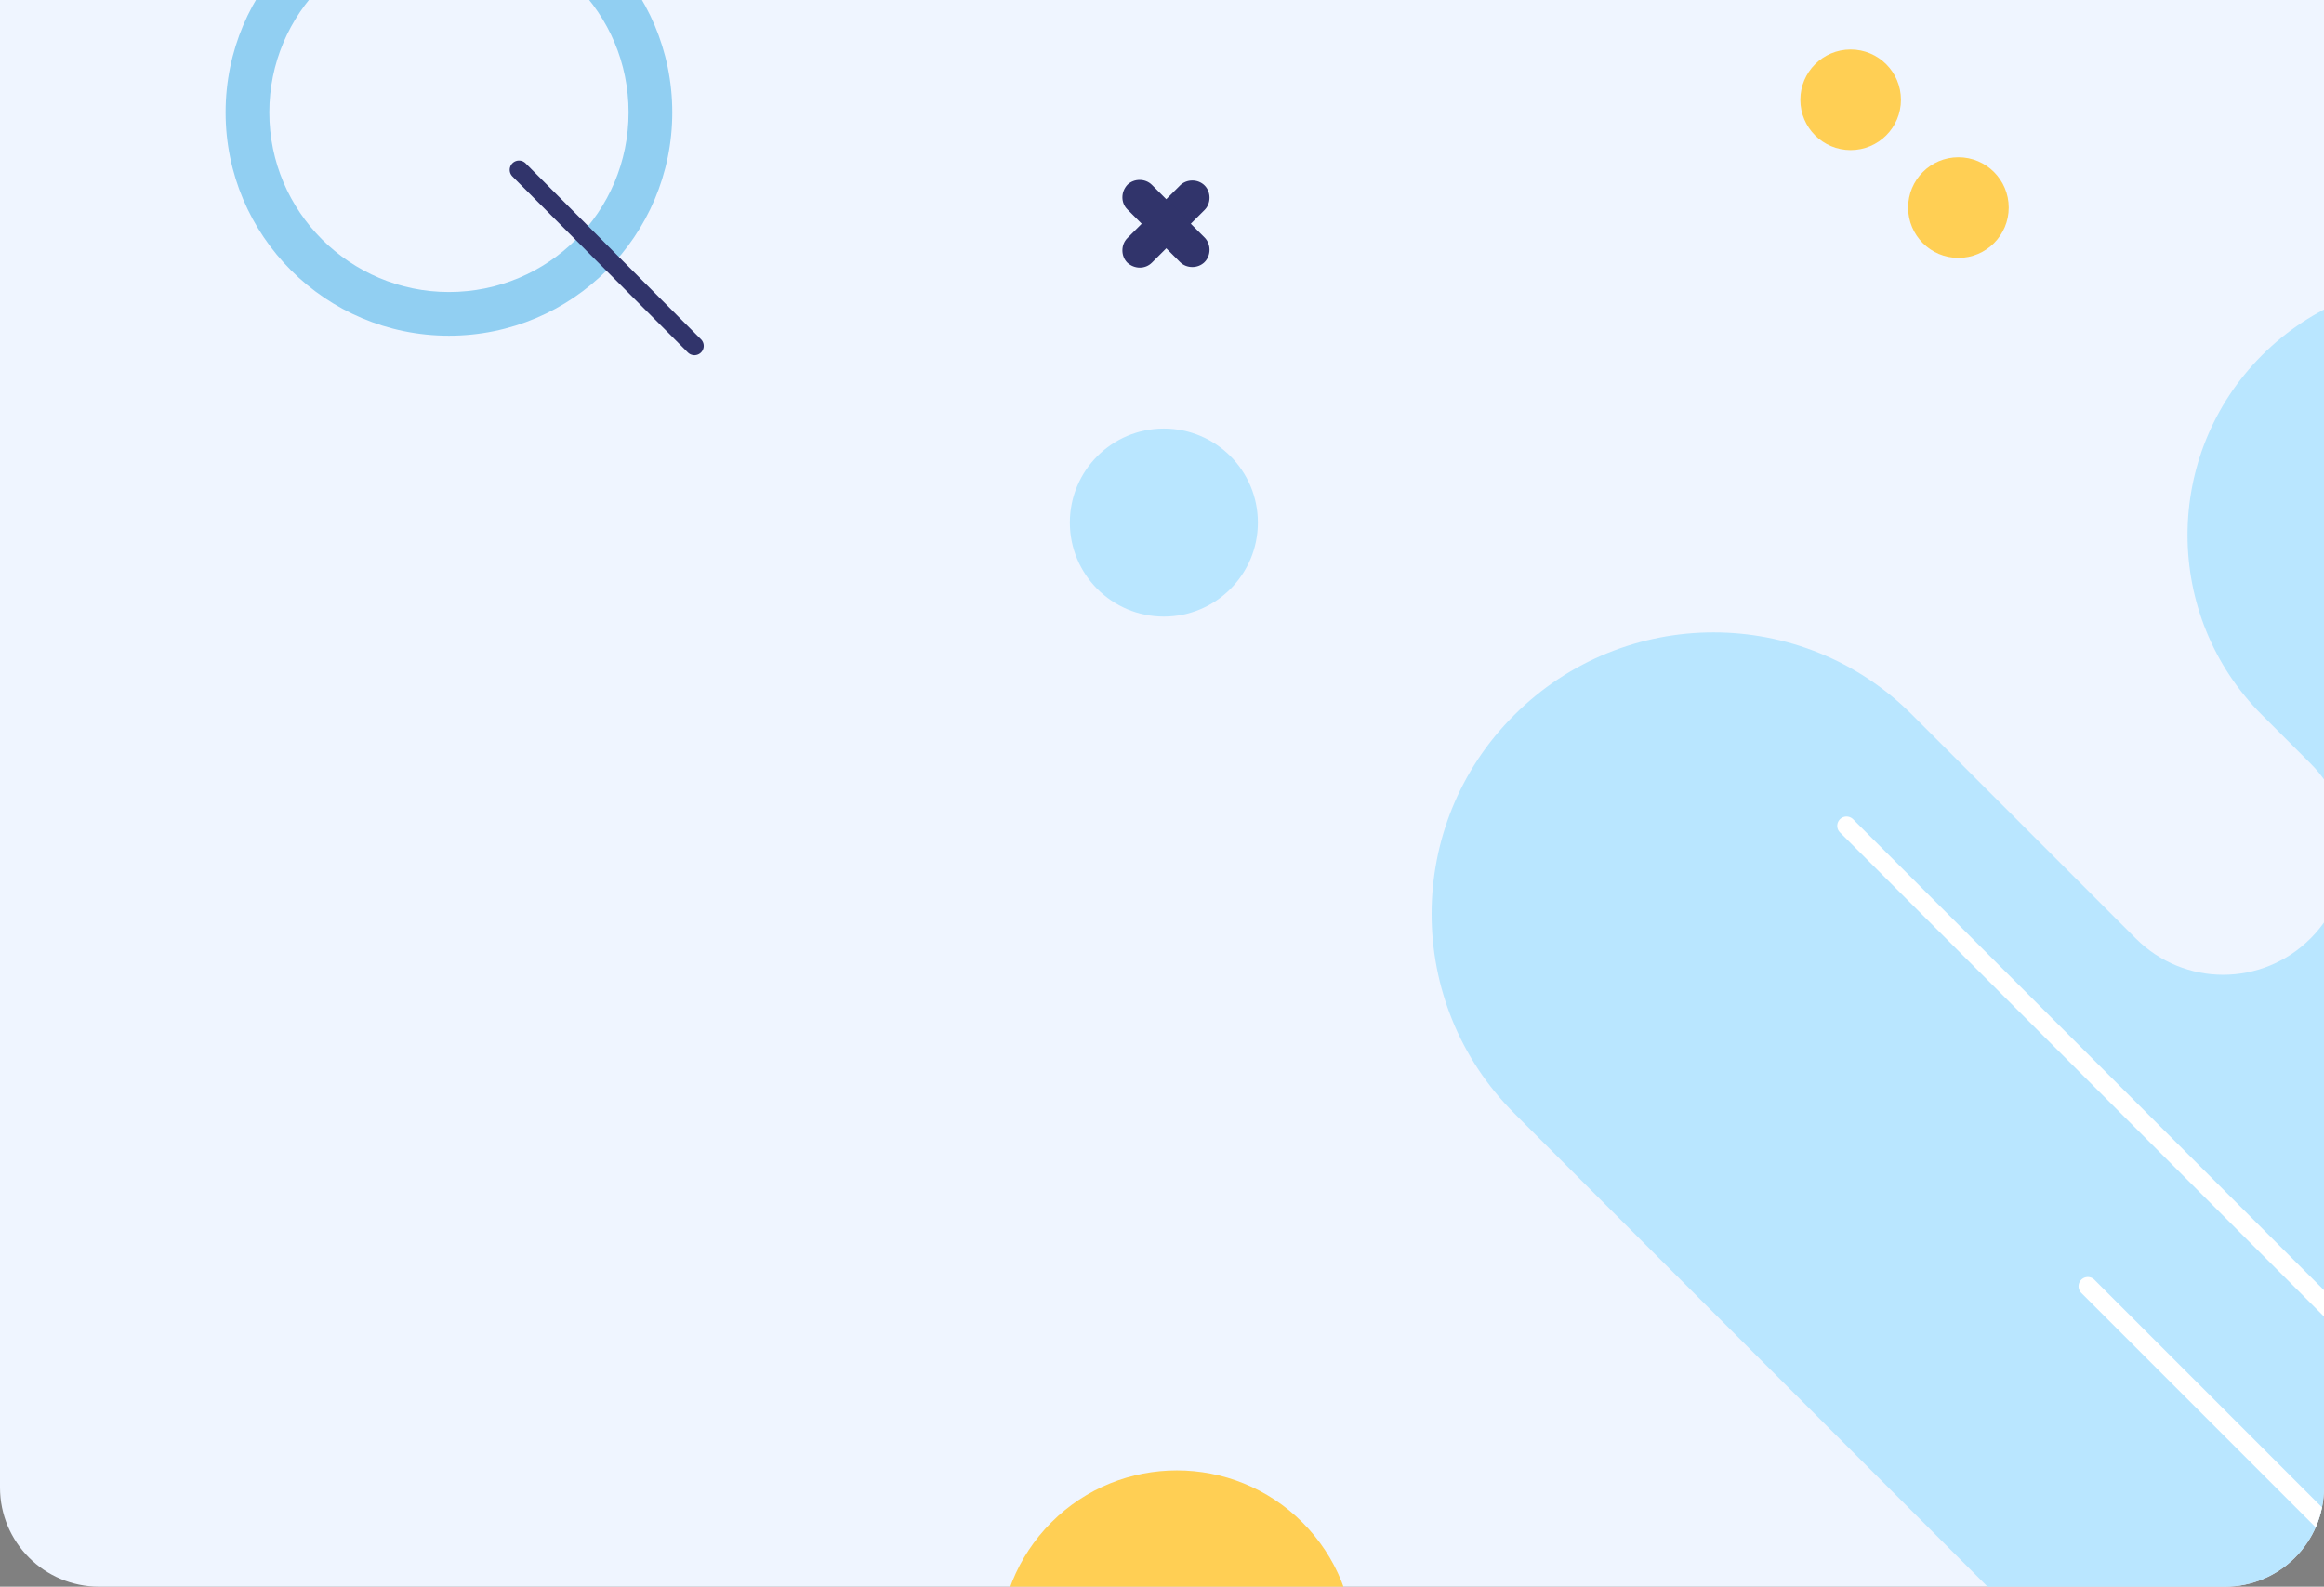 <svg width="375" height="256" viewBox="0 0 375 256" fill="none" xmlns="http://www.w3.org/2000/svg">
<rect x="0" y="0" width="375" height="256" fill="#808080" stroke="none"/>
<path d="M16 256C7.163 256 -3.13124e-07 248.837 -6.99382e-07 240L-1.11901e-05 -3.05176e-05L375 -4.69093e-05L375 240C375 248.837 367.837 256 359 256L16 256Z" fill="#EFF5FF"/>
<g clip-path="url(#clip0_3304:147)">
<path d="M-4.755 1.608L20.558 -23.706C38.142 -41.29 38.142 -69.792 20.558 -87.28L6.066 -101.772C2.974 -104.864 2.974 -109.791 6.066 -112.883L6.162 -112.98C9.351 -116.168 14.471 -116.168 17.66 -112.98C22.491 -108.149 56.113 -74.526 63.746 -66.894C79.784 -50.855 105.774 -50.855 121.812 -66.894C137.85 -82.932 137.85 -108.922 121.812 -124.96L-18.861 -265.633L-14.61 -296.551L36.596 -245.344C58.915 -223.026 95.146 -223.026 117.464 -245.344C139.783 -267.662 139.783 -303.894 117.464 -326.212L39.205 -404.471C35.824 -407.853 35.824 -413.36 39.205 -416.742C42.587 -420.123 48.094 -420.123 51.475 -416.742L167.318 -300.995C179.975 -288.338 200.361 -288.338 213.018 -300.995C225.675 -313.652 225.675 -334.038 213.018 -346.695L132.73 -426.983C129.058 -430.654 129.058 -436.548 132.73 -440.123C136.401 -443.794 142.295 -443.794 145.87 -440.123L147.319 -438.673C173.985 -412.007 217.172 -412.007 243.839 -438.673L303.741 -498.576L-43.402 -498.576" fill="#91CFF2"/>
<path d="M36.403 18.129C36.403 38.032 52.538 54.167 72.441 54.167C92.344 54.167 108.479 38.032 108.479 18.129C108.479 -1.774 92.344 -17.909 72.441 -17.909C52.538 -17.909 36.403 -1.774 36.403 18.129ZM101.426 18.129C101.426 34.167 88.48 47.114 72.441 47.114C56.499 47.114 43.456 34.167 43.456 18.129C43.456 2.187 56.403 -10.856 72.441 -10.856C88.48 -10.856 101.426 2.091 101.426 18.129Z" fill="#91CFF2"/>
<path d="M324.127 33.491C324.127 29.009 320.493 25.375 316.011 25.375C311.529 25.375 307.895 29.009 307.895 33.491C307.895 37.973 311.529 41.607 316.011 41.607C320.493 41.607 324.127 37.973 324.127 33.491Z" fill="#FFCF54"/>
<path d="M306.736 16.1C306.736 11.618 303.102 7.984 298.62 7.984C294.138 7.984 290.504 11.618 290.504 16.1C290.504 20.582 294.138 24.216 298.62 24.216C303.102 24.216 306.736 20.582 306.736 16.1Z" fill="#FFCF54"/>
<path d="M210.147 245.619C198.964 234.437 180.834 234.437 169.652 245.619C158.469 256.802 158.469 274.932 169.652 286.114C180.834 297.297 198.964 297.297 210.147 286.114C221.329 274.932 221.329 256.802 210.147 245.619Z" fill="#FFCF54"/>
<path d="M323.559 258.841L244.333 179.615C226.556 161.838 226.556 133.046 244.333 115.365C262.11 97.588 290.902 97.588 308.583 115.365L344.621 151.403C352.447 159.229 365.007 159.229 372.833 151.403C380.659 143.577 380.659 131.017 372.833 123.191L365.007 115.365C348.969 99.327 348.969 73.337 365.007 57.299C381.045 41.261 407.035 41.261 423.073 57.299L455.247 89.472C458.725 92.95 464.329 92.95 467.807 89.472C471.285 85.994 471.285 80.39 467.807 76.912L389.354 -1.541C375.538 -15.357 375.538 -37.868 389.354 -51.684C403.17 -65.501 425.682 -65.501 439.498 -51.684L460.754 -30.526C463.749 -27.53 468.676 -27.53 471.768 -30.526C474.763 -33.521 474.763 -38.448 471.768 -41.54L470.029 -43.279C432.928 -80.38 432.928 -140.668 470.029 -177.769L506.26 -214L506.26 373.331C506.163 373.331 330.612 251.788 323.559 258.841Z" fill="#B9E6FF"/>
<path d="M181.907 42.38C180.845 41.317 180.845 39.481 181.907 38.418L190.41 29.916C191.472 28.853 193.308 28.853 194.371 29.916C195.434 30.979 195.434 32.815 194.371 33.877L185.869 42.38C184.806 43.443 183.067 43.443 181.907 42.38Z" fill="#31346B"/>
<path d="M181.907 29.821C182.97 28.759 184.806 28.759 185.869 29.821L194.371 38.324C195.434 39.386 195.434 41.222 194.371 42.285C193.308 43.348 191.472 43.348 190.41 42.285L181.907 33.783C180.845 32.72 180.845 30.981 181.907 29.821Z" fill="#31346B"/>
<path d="M422.88 258.164L297.955 133.239" stroke="white" stroke-width="3" stroke-miterlimit="10" stroke-linecap="round"/>
<path d="M448.87 319.516L336.892 207.537" stroke="white" stroke-width="3" stroke-miterlimit="10" stroke-linecap="round"/>
<path d="M202.97 84.311C202.97 75.934 196.179 69.142 187.801 69.142C179.424 69.142 172.632 75.934 172.632 84.311C172.632 92.689 179.424 99.48 187.801 99.48C196.179 99.48 202.97 92.689 202.97 84.311Z" fill="#B9E6FF"/>
<path d="M83.745 27.404L112.054 55.809" stroke="#31346B" stroke-width="3" stroke-miterlimit="10" stroke-linecap="round"/>
</g>
<defs>
<clipPath id="clip0_3304:147">
<path d="M16 256C7.163 256 -3.13124e-07 248.837 -6.99382e-07 240L-1.11901e-05 1.52588e-05L375 -1.13298e-06L375 240C375 248.837 367.837 256 359 256L16 256Z" fill="white"/>
</clipPath>
</defs>
</svg>
